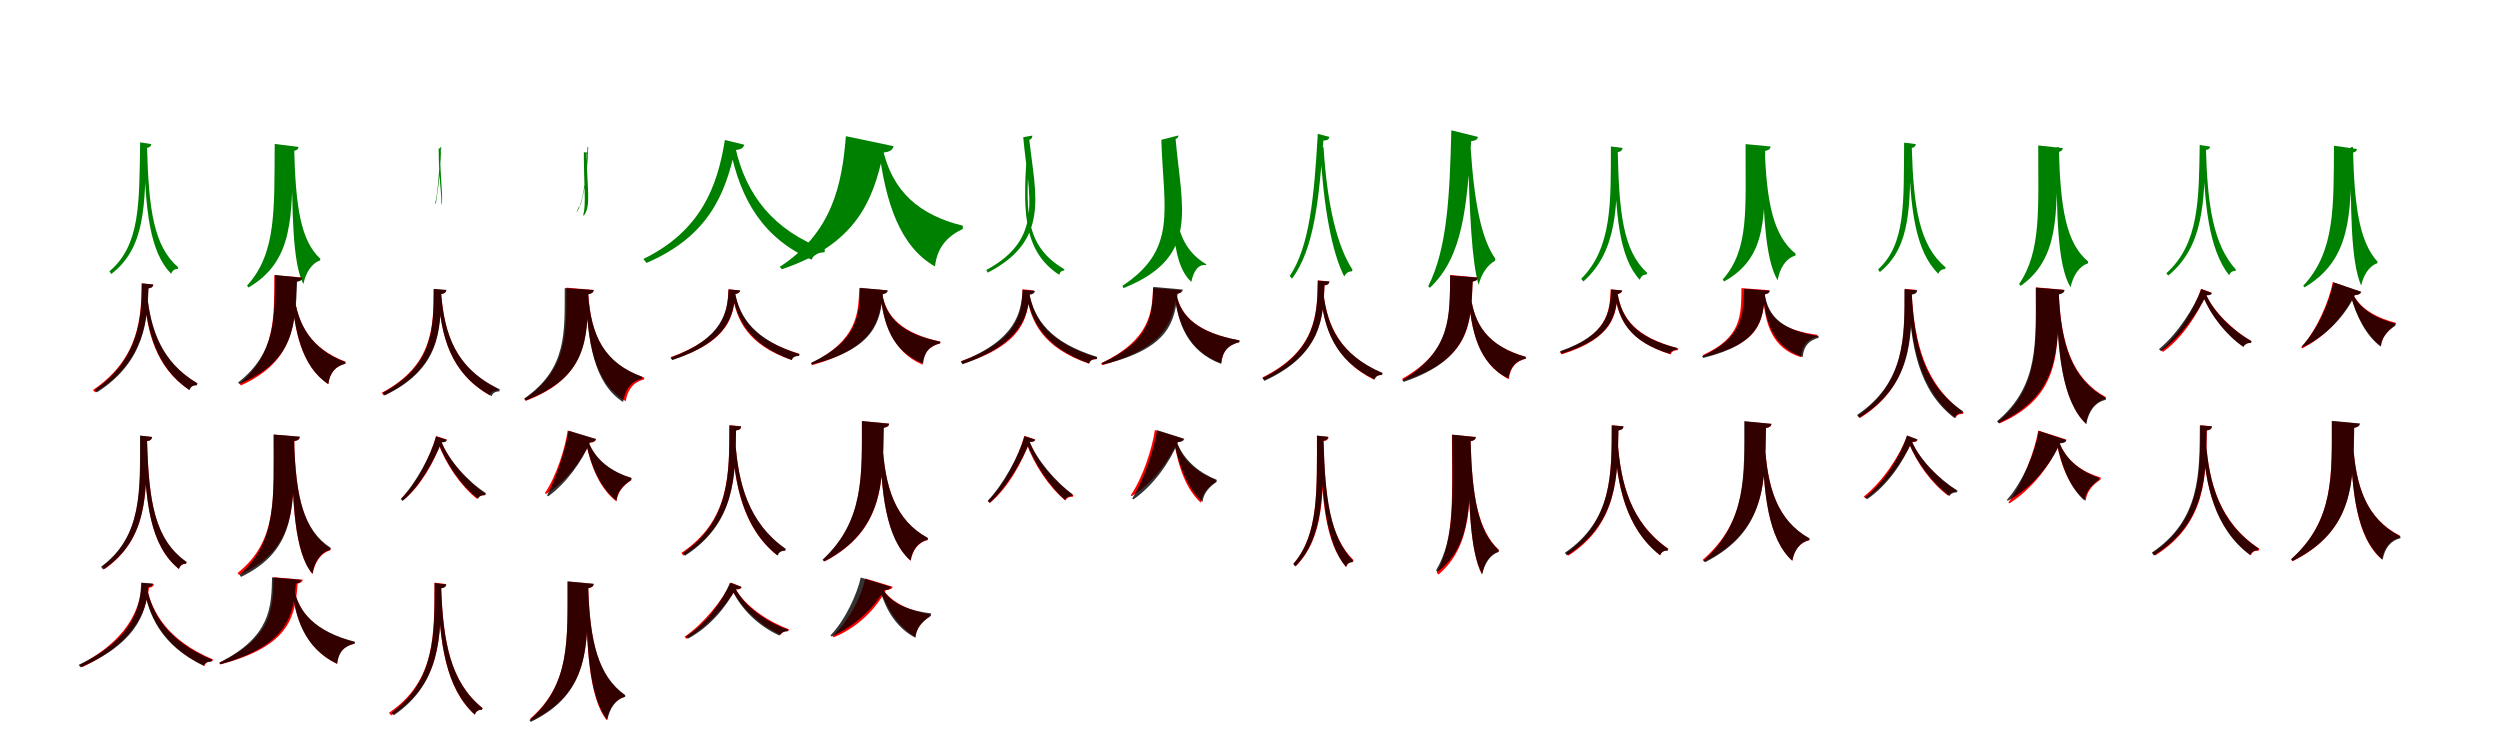 <?xml version="1.0" encoding="UTF-8"?>
<svg width="1700" height="500" xmlns="http://www.w3.org/2000/svg">
<rect width="100%" height="100%" fill="white"/>
<g fill="green" transform="translate(100 100) scale(0.1 -0.1)"><path d="M0.0 -0.0 -20.0 -3.0C-14.0 -434.0 20.0 -716.0 164.0 -862.0C173.0 -838.0 187.0 -830.0 209.0 -828.0L212.0 -818.0C46.0 -675.0 11.0 -426.0 0.0 0.0ZM-6.0 -6.0C19.0 -4.0 26.0 6.0 29.0 20.0L-47.0 32.0C-54.0 -380.0 -44.0 -666.0 -256.0 -845.0L-243.0 -863.0C-10.0 -684.0 -15.0 -396.0 -6.0 -6.0Z"/></g>
<g fill="green" transform="translate(200 100) scale(0.1 -0.1)"><path d="M0.0 0.0 -16.0 -1.0C-14.0 -447.0 -11.0 -790.0 63.0 -932.0C78.0 -856.0 119.0 -790.0 177.0 -771.0L178.0 -759.0C45.0 -637.0 10.0 -408.0 0.0 0.0ZM-7.0 -27.0C17.0 -23.0 28.0 -16.0 30.0 1.0L-132.0 21.0C-136.0 -422.0 -118.0 -720.0 -320.0 -942.0L-310.0 -955.0C1.0 -772.0 -17.0 -472.0 -7.0 -27.0Z"/></g>
<g fill="green" transform="translate(300 100) scale(0.1 -0.1)"><path d="M0.0 0.0 -5.0 1.0C-16.0 -242.0 -30.0 -350.0 -44.0 -392.0C-41.0 -386.0 -40.0 -382.0 -36.0 -381.0L-35.0 -378.0C-31.0 -334.0 -8.0 -242.0 0.0 0.0ZM-8.0 -19.0C0.0 -19.0 1.0 -16.0 2.0 -12.0L-17.0 -8.0C-17.0 -235.0 7.0 -334.0 0.0 -383.0L3.0 -389.0C14.0 -337.0 -5.0 -238.0 -8.0 -19.0Z"/></g>
<g fill="green" transform="translate(400 100) scale(0.1 -0.1)"><path d="M0.0 0.0 -5.0 1.0C-14.0 -238.0 -40.0 -392.0 -80.0 -446.0C-73.0 -425.0 -61.0 -396.0 -50.0 -391.0V-388.0C-35.0 -330.0 -7.0 -223.0 0.0 0.0ZM-11.0 -46.0C-5.0 -45.0 -2.0 -44.0 -2.0 -38.0L-30.0 -35.0C-30.0 -269.0 -13.0 -385.0 -34.0 -463.0L-30.0 -467.0C22.0 -398.0 -9.0 -281.0 -11.0 -46.0Z"/></g>
<g fill="green" transform="translate(500 100) scale(0.1 -0.1)"><path d="M0.0 0.0 -34.0 -15.0C36.0 -357.0 188.0 -620.0 519.0 -766.0C533.0 -730.0 565.0 -717.0 606.0 -716.0L610.0 -697.0C264.0 -569.0 71.0 -328.0 0.0 0.0ZM-2.0 -20.0C40.0 -18.0 55.0 -5.0 61.0 16.0L-71.0 48.0C-120.0 -264.0 -233.0 -570.0 -625.0 -761.0L-604.0 -788.0C-177.0 -605.0 -68.0 -313.0 -2.0 -20.0Z"/></g>
<g fill="green" transform="translate(600 100) scale(0.1 -0.1)"><path d="M0.0 0.0 -24.0 -11.0C22.0 -378.0 119.0 -676.0 358.0 -812.0C371.0 -690.0 436.0 -608.0 546.0 -558.0L548.0 -535.0C255.0 -463.0 65.0 -306.0 0.0 0.0ZM7.0 -37.0C52.0 -33.0 71.0 -19.0 76.0 6.0L-248.0 74.0C-274.0 -254.0 -341.0 -583.0 -697.0 -814.0L-684.0 -831.0C-184.0 -663.0 -63.0 -371.0 7.0 -37.0Z"/></g>
<g fill="green" transform="translate(700 100) scale(0.1 -0.1)"><path d="M0.0 0.0 -14.0 6.0C-43.0 -399.0 -58.0 -700.0 203.0 -869.0C210.0 -845.0 218.0 -843.0 236.0 -839.0L238.0 -831.0C-53.0 -661.0 -19.0 -405.0 0.0 0.0ZM-1.0 49.0C16.0 54.0 19.0 65.0 20.0 78.0L-42.0 67.0C-6.0 -337.0 104.0 -621.0 -293.0 -836.0L-284.0 -854.0C140.0 -637.0 42.0 -328.0 -1.0 49.0Z"/></g>
<g fill="green" transform="translate(800 100) scale(0.1 -0.1)"><path d="M0.0 0.0 -11.0 8.0C-31.0 -422.0 -49.0 -779.0 101.0 -917.0C117.0 -840.0 151.0 -794.0 202.0 -803.0V-797.0C-30.0 -657.0 -24.0 -398.0 0.0 0.0ZM-6.0 55.0C7.0 60.0 13.0 66.0 13.0 79.0L-103.0 49.0C-88.0 -430.0 9.0 -695.0 -368.0 -944.0L-360.0 -959.0C163.0 -750.0 35.0 -419.0 -6.0 55.0Z"/></g>
<g fill="green" transform="translate(900 100) scale(0.1 -0.1)"><path d="M0.0 -0.0 -23.0 -7.0C0.0 -412.0 57.0 -716.0 141.0 -881.0C152.0 -857.0 168.0 -846.0 193.0 -845.0L197.0 -834.0C93.0 -674.0 25.0 -399.0 0.0 0.0ZM-1.0 44.0C29.0 45.0 37.0 54.0 40.0 69.0L-39.0 90.0C-64.0 -341.0 -95.0 -677.0 -230.0 -877.0L-214.0 -895.0C-65.0 -694.0 -32.0 -366.0 -1.0 44.0Z"/></g>
<g fill="green" transform="translate(1000 100) scale(0.1 -0.1)"><path d="M0.0 0.0 -19.0 -5.0C-7.0 -437.0 7.0 -780.0 55.0 -938.0C70.0 -871.0 111.0 -803.0 167.0 -773.0L168.0 -759.0C78.0 -631.0 26.0 -400.0 0.0 0.0ZM4.0 40.0C34.0 44.0 47.0 51.0 50.0 69.0L-131.0 114.0C-142.0 -329.0 -158.0 -689.0 -288.0 -946.0L-277.0 -957.0C-52.0 -747.0 -26.0 -408.0 4.0 40.0Z"/></g>
<g fill="green" transform="translate(1100 100) scale(0.1 -0.1)"><path d="M0.0 -0.0 -21.0 -3.0C-18.0 -456.0 10.0 -752.0 151.0 -903.0C160.0 -876.0 174.0 -868.0 197.0 -866.0L201.0 -855.0C36.0 -706.0 9.0 -448.0 0.0 0.0ZM-1.0 -34.0C24.0 -32.0 31.0 -21.0 34.0 -6.0L-46.0 4.0C-47.0 -369.0 -35.0 -683.0 -248.0 -896.0L-233.0 -914.0C5.0 -702.0 -5.0 -384.0 -1.0 -34.0Z"/></g>
<g fill="green" transform="translate(1200 100) scale(0.1 -0.1)"><path d="M0.0 0.0H-17.0C-12.0 -415.0 0.0 -762.0 88.0 -906.0C102.0 -823.0 145.0 -756.0 209.0 -738.0L210.0 -725.0C59.0 -604.0 12.0 -377.0 0.0 0.0ZM3.0 -26.0C27.0 -22.0 38.0 -13.0 40.0 4.0L-130.0 20.0C-132.0 -422.0 -103.0 -696.0 -286.0 -901.0L-276.0 -914.0C25.0 -746.0 -2.0 -468.0 3.0 -26.0Z"/></g>
<g fill="green" transform="translate(1300 100) scale(0.1 -0.1)"><path d="M0.0 0.0 -20.0 -3.0C-13.0 -420.0 24.0 -708.0 181.0 -862.0C190.0 -838.0 205.0 -831.0 227.0 -829.0L230.0 -818.0C51.0 -668.0 12.0 -412.0 0.0 0.0ZM-8.0 -7.0C17.0 -5.0 25.0 5.0 28.0 20.0L-52.0 30.0C-56.0 -379.0 -39.0 -658.0 -229.0 -832.0L-217.0 -850.0C-2.0 -677.0 -13.0 -395.0 -8.0 -7.0Z"/></g>
<g fill="green" transform="translate(1400 100) scale(0.1 -0.1)"><path d="M0.0 0.0 -17.0 -1.0C-15.0 -454.0 -11.0 -806.0 80.0 -954.0C96.0 -876.0 138.0 -810.0 198.0 -791.0L199.0 -778.0C49.0 -653.0 10.0 -416.0 0.0 0.0ZM-10.0 -36.0C14.0 -31.0 25.0 -24.0 27.0 -7.0L-140.0 11.0C-141.0 -412.0 -117.0 -708.0 -270.0 -931.0L-259.0 -944.0C4.0 -757.0 -16.0 -459.0 -10.0 -36.0Z"/></g>
<g fill="green" transform="translate(1500 100) scale(0.1 -0.1)"><path d="M0.0 0.0 -19.0 -3.0C-13.0 -389.0 21.0 -697.0 158.0 -872.0C167.0 -849.0 181.0 -843.0 201.0 -842.0L204.0 -833.0C47.0 -660.0 10.0 -383.0 0.0 0.0ZM-3.0 -20.0C20.0 -18.0 27.0 -9.0 29.0 3.0L-42.0 14.0C-48.0 -354.0 -45.0 -657.0 -269.0 -858.0L-256.0 -874.0C-12.0 -674.0 -12.0 -368.0 -3.0 -20.0Z"/></g>
<g fill="green" transform="translate(1600 100) scale(0.1 -0.1)"><path d="M0.0 0.0 -15.0 -1.0C-16.0 -422.0 -15.0 -780.0 56.0 -942.0C71.0 -872.0 111.0 -807.0 166.0 -790.0L167.0 -779.0C41.0 -641.0 9.0 -394.0 0.0 0.0ZM-7.0 -39.0C15.0 -35.0 26.0 -29.0 27.0 -13.0L-129.0 9.0C-132.0 -400.0 -119.0 -710.0 -338.0 -943.0L-329.0 -954.0C-7.0 -763.0 -18.0 -453.0 -7.0 -39.0Z"/></g>
<g fill="red" transform="translate(100 200) scale(0.1 -0.1)"><path d="M0.0 0.0 -20.0 -4.0C-2.0 -246.0 55.0 -498.0 286.0 -650.0C294.0 -624.0 311.0 -619.0 337.0 -617.0L340.0 -606.0C91.0 -459.0 22.0 -236.0 0.0 0.0ZM8.0 38.0C32.0 41.0 40.0 52.0 41.0 65.0L-37.0 73.0C-39.0 -148.0 -48.0 -436.0 -368.0 -652.0L-353.0 -668.0C-9.0 -457.0 -1.0 -163.0 8.0 38.0Z"/></g>
<g fill="black" opacity=".8" transform="translate(100 200) scale(0.1 -0.1)"><path d="M0.0 0.0 -20.0 -5.0C1.0 -247.0 60.0 -499.0 289.0 -653.0C298.0 -627.0 314.0 -621.0 339.0 -620.0L343.0 -607.0C96.0 -461.0 25.0 -238.0 0.0 0.0ZM10.0 40.0C34.0 43.0 41.0 52.0 43.0 66.0L-35.0 73.0C-37.0 -147.0 -47.0 -435.0 -356.0 -651.0L-341.0 -668.0C-7.0 -455.0 2.0 -163.0 10.0 40.0Z"/></g>
<g fill="red" transform="translate(200 200) scale(0.1 -0.1)"><path d="M0.0 0.0 -15.0 -2.0C0.0 -235.0 46.0 -490.0 233.0 -612.0C243.0 -533.0 283.0 -488.0 350.0 -473.0L351.0 -460.0C116.0 -372.0 22.0 -208.0 0.0 0.0ZM16.0 86.0C40.0 89.0 49.0 99.0 52.0 113.0L-135.0 129.0C-136.0 -152.0 -123.0 -400.0 -371.0 -609.0L-362.0 -621.0C6.0 -455.0 7.0 -196.0 16.0 86.0Z"/></g>
<g fill="black" opacity=".8" transform="translate(200 200) scale(0.1 -0.1)"><path d="M0.0 0.0 -15.0 -1.0C1.0 -239.0 49.0 -491.0 232.0 -612.0C242.0 -535.0 281.0 -491.0 346.0 -474.0L347.0 -462.0C118.0 -374.0 24.0 -211.0 0.0 0.0ZM20.0 84.0C44.0 88.0 54.0 97.0 55.0 111.0L-130.0 130.0C-133.0 -155.0 -120.0 -397.0 -381.0 -601.0L-372.0 -611.0C8.0 -453.0 9.0 -200.0 20.0 84.0Z"/></g>
<g fill="red" transform="translate(300 200) scale(0.1 -0.1)"><path d="M0.0 0.0 -19.0 -4.0C-2.0 -285.0 62.0 -535.0 330.0 -688.0C338.0 -662.0 357.0 -657.0 383.0 -656.0L385.0 -644.0C98.0 -501.0 23.0 -275.0 0.0 0.0ZM0.0 0.0C23.0 3.0 32.0 14.0 34.0 26.0L-50.0 35.0C-53.0 -226.0 -54.0 -484.0 -404.0 -671.0L-391.0 -689.0C-11.0 -508.0 -7.0 -243.0 0.0 0.0Z"/></g>
<g fill="black" opacity=".8" transform="translate(300 200) scale(0.1 -0.1)"><path d="M0.0 0.0 -20.0 -4.0C-1.0 -286.0 62.0 -541.0 343.0 -694.0C353.0 -668.0 371.0 -663.0 396.0 -661.0L399.0 -648.0C98.0 -504.0 24.0 -277.0 0.0 0.0ZM-0.0 1.0C25.0 4.0 33.0 14.0 36.0 29.0L-51.0 35.0C-52.0 -229.0 -49.0 -484.0 -396.0 -670.0L-384.0 -689.0C-5.0 -507.0 -5.0 -245.0 -0.0 1.0Z"/></g>
<g fill="red" transform="translate(400 200) scale(0.1 -0.1)"><path d="M0.0 0.0 -15.0 -2.0C-3.0 -328.0 37.0 -600.0 255.0 -728.0C268.0 -647.0 310.0 -596.0 380.0 -580.0L381.0 -568.0C111.0 -475.0 20.0 -293.0 0.0 0.0ZM0.0 0.0C24.0 3.0 34.0 13.0 36.0 28.0L-148.0 44.0C-150.0 -263.0 -134.0 -511.0 -434.0 -713.0L-425.0 -726.0C-7.0 -566.0 -9.0 -308.0 0.0 0.0Z"/></g>
<g fill="black" opacity=".8" transform="translate(400 200) scale(0.1 -0.1)"><path d="M0.0 0.0 -16.0 -1.0C-4.0 -319.0 37.0 -606.0 237.0 -734.0C250.0 -645.0 293.0 -592.0 367.0 -575.0V-562.0C109.0 -467.0 18.0 -282.0 0.0 0.0ZM1.0 -1.0C25.0 3.0 36.0 12.0 38.0 28.0L-160.0 41.0C-161.0 -261.0 -142.0 -506.0 -435.0 -710.0L-426.0 -723.0C-3.0 -562.0 -7.0 -303.0 1.0 -1.0Z"/></g>
<g fill="red" transform="translate(500 200) scale(0.1 -0.1)"><path d="M0.0 0.0 -19.0 -5.0C9.0 -178.0 84.0 -345.0 383.0 -448.0C390.0 -424.0 409.0 -419.0 434.0 -417.0L436.0 -406.0C125.0 -313.0 32.0 -165.0 0.0 0.0ZM0.0 0.0C22.0 3.0 30.0 13.0 32.0 25.0L-47.0 33.0C-52.0 -123.0 -73.0 -298.0 -440.0 -429.0L-429.0 -446.0C-33.0 -320.0 -13.0 -141.0 0.0 0.0Z"/></g>
<g fill="black" opacity=".8" transform="translate(500 200) scale(0.1 -0.1)"><path d="M0.0 0.0 -18.0 -5.0C12.0 -170.0 90.0 -341.0 384.0 -448.0C392.0 -426.0 410.0 -422.0 434.0 -420.0L436.0 -408.0C130.0 -311.0 33.0 -159.0 0.0 0.0ZM1.0 2.0C23.0 5.0 31.0 13.0 34.0 25.0L-45.0 32.0C-53.0 -119.0 -78.0 -297.0 -439.0 -432.0L-429.0 -449.0C-39.0 -319.0 -14.0 -138.0 1.0 2.0Z"/></g>
<g fill="red" transform="translate(600 200) scale(0.1 -0.1)"><path d="M0.0 0.0 -13.0 -3.0C6.0 -191.0 66.0 -390.0 273.0 -480.0C281.0 -395.0 322.0 -352.0 394.0 -335.0L395.0 -323.0C139.0 -268.0 25.0 -156.0 0.0 0.0ZM0.0 0.0C23.0 3.0 32.0 13.0 34.0 26.0L-157.0 41.0C-163.0 -130.0 -167.0 -312.0 -486.0 -471.0L-478.0 -483.0C-48.0 -363.0 -18.0 -171.0 0.0 0.0Z"/></g>
<g fill="black" opacity=".8" transform="translate(600 200) scale(0.1 -0.1)"><path d="M0.0 0.0 -12.0 -3.0C7.0 -201.0 64.0 -388.0 277.0 -472.0C285.0 -392.0 323.0 -352.0 392.0 -335.0L393.0 -323.0C136.0 -272.0 26.0 -165.0 0.0 0.0ZM4.0 0.0C26.0 4.0 36.0 12.0 37.0 25.0L-151.0 43.0C-157.0 -139.0 -162.0 -316.0 -484.0 -467.0L-477.0 -478.0C-44.0 -367.0 -16.0 -182.0 4.0 0.0Z"/></g>
<g fill="red" transform="translate(700 200) scale(0.1 -0.1)"><path d="M0.0 0.0 -19.0 -5.0C10.0 -188.0 89.0 -364.0 405.0 -473.0C413.0 -448.0 432.0 -443.0 457.0 -442.0L459.0 -431.0C131.0 -332.0 33.0 -174.0 0.0 0.0ZM0.0 0.0C22.0 3.0 30.0 13.0 32.0 25.0L-47.0 33.0C-52.0 -132.0 -74.0 -316.0 -465.0 -456.0L-453.0 -473.0C-33.0 -340.0 -13.0 -150.0 0.0 0.0Z"/></g>
<g fill="black" opacity=".8" transform="translate(700 200) scale(0.1 -0.1)"><path d="M0.0 0.0 -19.0 -6.0C13.0 -181.0 95.0 -360.0 406.0 -471.0C414.0 -446.0 433.0 -442.0 459.0 -441.0L461.0 -427.0C137.0 -328.0 35.0 -169.0 0.0 0.0ZM3.0 -4.0C26.0 -1.0 35.0 8.0 38.0 21.0L-46.0 29.0C-55.0 -116.0 -83.0 -309.0 -467.0 -459.0L-455.0 -477.0C-41.0 -332.0 -13.0 -136.0 3.0 -4.0Z"/></g>
<g fill="red" transform="translate(800 200) scale(0.1 -0.1)"><path d="M0.0 0.0 -13.0 -3.0C9.0 -188.0 76.0 -382.0 305.0 -471.0C313.0 -386.0 354.0 -344.0 428.0 -327.0V-315.0C151.0 -263.0 28.0 -153.0 0.0 0.0ZM-1.0 0.0C22.0 3.0 32.0 13.0 33.0 26.0L-159.0 41.0C-167.0 -121.0 -174.0 -307.0 -513.0 -471.0L-505.0 -483.0C-56.0 -359.0 -22.0 -162.0 -1.0 0.0Z"/></g>
<g fill="black" opacity=".8" transform="translate(800 200) scale(0.1 -0.1)"><path d="M0.0 0.0 -13.0 -3.0C9.0 -196.0 74.0 -388.0 303.0 -474.0C312.0 -388.0 352.0 -346.0 427.0 -327.0L428.0 -314.0C151.0 -265.0 29.0 -158.0 0.0 0.0ZM8.0 4.0C32.0 7.0 41.0 17.0 43.0 31.0L-158.0 49.0C-165.0 -139.0 -169.0 -315.0 -507.0 -468.0L-500.0 -479.0C-43.0 -369.0 -13.0 -183.0 8.0 4.0Z"/></g>
<g fill="red" transform="translate(900 200) scale(0.1 -0.1)"><path d="M0.0 0.0 -20.0 -4.0C4.0 -224.0 71.0 -445.0 343.0 -582.0C351.0 -557.0 369.0 -551.0 396.0 -550.0L398.0 -538.0C110.0 -410.0 27.0 -213.0 0.0 0.0ZM7.0 60.0C30.0 63.0 38.0 73.0 40.0 86.0L-39.0 94.0C-42.0 -138.0 -50.0 -385.0 -416.0 -567.0L-402.0 -584.0C-11.0 -407.0 -2.0 -154.0 7.0 60.0Z"/></g>
<g fill="black" opacity=".8" transform="translate(900 200) scale(0.1 -0.1)"><path d="M0.0 0.0 -19.0 -4.0C3.0 -227.0 69.0 -447.0 348.0 -580.0C357.0 -556.0 374.0 -550.0 399.0 -548.0L402.0 -536.0C106.0 -411.0 27.0 -217.0 0.0 0.0ZM6.0 59.0C31.0 62.0 38.0 71.0 40.0 86.0L-39.0 91.0C-42.0 -139.0 -48.0 -388.0 -415.0 -571.0L-402.0 -590.0C-9.0 -409.0 -2.0 -155.0 6.0 59.0Z"/></g>
<g fill="red" transform="translate(1000 200) scale(0.1 -0.1)"><path d="M0.0 0.0 -14.0 -2.0C2.0 -246.0 51.0 -473.0 260.0 -578.0C270.0 -498.0 309.0 -455.0 377.0 -439.0L378.0 -427.0C121.0 -355.0 22.0 -212.0 0.0 0.0ZM14.0 86.0C38.0 89.0 47.0 99.0 50.0 113.0L-139.0 130.0C-142.0 -157.0 -128.0 -387.0 -466.0 -576.0L-458.0 -589.0C1.0 -443.0 3.0 -202.0 14.0 86.0Z"/></g>
<g fill="black" opacity=".8" transform="translate(1000 200) scale(0.1 -0.1)"><path d="M0.0 0.0 -14.0 -1.0C2.0 -243.0 52.0 -472.0 257.0 -574.0C268.0 -495.0 306.0 -454.0 373.0 -439.0V-427.0C119.0 -353.0 22.0 -209.0 0.0 0.0ZM14.0 85.0C38.0 89.0 47.0 98.0 49.0 112.0L-139.0 127.0C-142.0 -150.0 -131.0 -383.0 -463.0 -585.0L-455.0 -597.0C2.0 -442.0 2.0 -190.0 14.0 85.0Z"/></g>
<g fill="red" transform="translate(1100 200) scale(0.1 -0.1)"><path d="M0.0 0.0 -19.0 -5.0C7.0 -172.0 76.0 -321.0 361.0 -410.0C368.0 -387.0 386.0 -383.0 410.0 -381.0L412.0 -369.0C115.0 -291.0 29.0 -159.0 0.0 0.0ZM0.0 0.0C20.0 3.0 29.0 13.0 31.0 25.0L-48.0 32.0C-53.0 -122.0 -68.0 -278.0 -393.0 -393.0L-381.0 -410.0C-27.0 -299.0 -11.0 -139.0 0.0 0.0Z"/></g>
<g fill="black" opacity=".8" transform="translate(1100 200) scale(0.1 -0.1)"><path d="M0.0 0.0 -17.0 -5.0C10.0 -179.0 80.0 -322.0 355.0 -406.0C362.0 -385.0 379.0 -380.0 401.0 -378.0L403.0 -366.0C116.0 -293.0 30.0 -168.0 0.0 0.0ZM-1.0 2.0C20.0 5.0 28.0 13.0 30.0 25.0L-44.0 32.0C-51.0 -124.0 -69.0 -276.0 -391.0 -388.0L-382.0 -405.0C-32.0 -297.0 -13.0 -142.0 -1.0 2.0Z"/></g>
<g fill="red" transform="translate(1200 200) scale(0.1 -0.1)"><path d="M0.0 0.0 -13.0 -3.0C3.0 -206.0 50.0 -368.0 247.0 -429.0C253.0 -346.0 291.0 -306.0 360.0 -289.0V-277.0C116.0 -245.0 20.0 -162.0 0.0 0.0ZM0.0 0.0C22.0 3.0 32.0 12.0 34.0 26.0L-158.0 41.0C-161.0 -146.0 -155.0 -294.0 -422.0 -415.0L-415.0 -427.0C-30.0 -337.0 -12.0 -186.0 0.0 0.0Z"/></g>
<g fill="black" opacity=".8" transform="translate(1200 200) scale(0.1 -0.1)"><path d="M0.0 0.0 -12.0 -2.0C7.0 -196.0 60.0 -361.0 258.0 -428.0C266.0 -351.0 302.0 -314.0 367.0 -297.0V-286.0C126.0 -247.0 23.0 -157.0 0.0 0.0ZM3.0 -1.0C24.0 2.0 33.0 10.0 34.0 23.0L-140.0 36.0C-146.0 -143.0 -146.0 -293.0 -426.0 -423.0L-418.0 -434.0C-33.0 -339.0 -13.0 -179.0 3.0 -1.0Z"/></g>
<g fill="red" transform="translate(1300 200) scale(0.1 -0.1)"><path d="M0.0 0.0 -21.0 -3.0C-7.0 -332.0 51.0 -648.0 298.0 -843.0C307.0 -818.0 325.0 -815.0 349.0 -814.0L352.0 -803.0C85.0 -612.0 19.0 -325.0 0.0 0.0ZM0.0 0.0C25.0 3.0 33.0 14.0 34.0 28.0L-47.0 36.0C-48.0 -287.0 -41.0 -601.0 -366.0 -825.0L-351.0 -842.0C-2.0 -623.0 -6.0 -302.0 0.0 0.0Z"/></g>
<g fill="black" opacity=".8" transform="translate(1300 200) scale(0.1 -0.1)"><path d="M0.0 0.0 -22.0 -3.0C-8.0 -347.0 45.0 -658.0 291.0 -843.0C301.0 -815.0 319.0 -810.0 344.0 -809.0L348.0 -797.0C80.0 -617.0 18.0 -339.0 0.0 0.0ZM1.0 -3.0C27.0 0.0 35.0 11.0 37.0 26.0L-50.0 33.0C-49.0 -288.0 -42.0 -599.0 -372.0 -822.0L-358.0 -841.0C3.0 -621.0 -2.0 -303.0 1.0 -3.0Z"/></g>
<g fill="red" transform="translate(1400 200) scale(0.1 -0.1)"><path d="M0.0 0.0 -15.0 -1.0C-8.0 -367.0 17.0 -719.0 184.0 -881.0C199.0 -794.0 246.0 -729.0 318.0 -712.0L319.0 -700.0C90.0 -574.0 16.0 -339.0 0.0 0.0ZM0.0 0.0C24.0 4.0 35.0 13.0 37.0 29.0L-155.0 46.0C-155.0 -345.0 -130.0 -634.0 -413.0 -867.0L-404.0 -880.0C12.0 -696.0 -6.0 -396.0 0.0 0.0Z"/></g>
<g fill="black" opacity=".8" transform="translate(1400 200) scale(0.1 -0.1)"><path d="M0.0 0.0 -17.0 -1.0C-10.0 -379.0 18.0 -726.0 187.0 -884.0C202.0 -796.0 247.0 -735.0 319.0 -719.0L320.0 -706.0C89.0 -579.0 15.0 -346.0 0.0 0.0ZM1.0 -2.0C26.0 3.0 37.0 12.0 39.0 28.0L-157.0 44.0C-157.0 -328.0 -133.0 -624.0 -420.0 -864.0L-410.0 -877.0C8.0 -684.0 -5.0 -375.0 1.0 -2.0Z"/></g>
<g fill="red" transform="translate(1500 200) scale(0.1 -0.1)"><path d="M0.0 0.0 -20.0 -13.0C34.0 -144.0 140.0 -278.0 256.0 -358.0C264.0 -339.0 284.0 -330.0 307.0 -331.0L310.0 -320.0C192.0 -252.0 53.0 -123.0 0.0 0.0ZM1.0 -7.0C26.0 -7.0 35.0 -1.0 39.0 10.0L-33.0 36.0C-77.0 -100.0 -185.0 -278.0 -305.0 -381.0L-291.0 -393.0C-158.0 -297.0 -57.0 -135.0 1.0 -7.0Z"/></g>
<g fill="black" opacity=".8" transform="translate(1500 200) scale(0.1 -0.1)"><path d="M0.0 0.0 -20.0 -13.0C37.0 -153.0 144.0 -284.0 255.0 -359.0C264.0 -341.0 283.0 -331.0 306.0 -332.0L310.0 -320.0C195.0 -257.0 55.0 -131.0 0.0 0.0ZM3.0 -8.0C29.0 -9.0 38.0 -4.0 41.0 7.0L-31.0 34.0C-78.0 -92.0 -194.0 -271.0 -319.0 -374.0L-305.0 -388.0C-168.0 -289.0 -59.0 -130.0 3.0 -8.0Z"/></g>
<g fill="red" transform="translate(1600 200) scale(0.1 -0.1)"><path d="M0.0 0.0 -14.0 -11.0C24.0 -148.0 91.0 -279.0 191.0 -354.0C196.0 -296.0 232.0 -249.0 290.0 -210.0L292.0 -195.0C183.0 -168.0 54.0 -110.0 0.0 0.0ZM7.0 -8.0C36.0 -7.0 48.0 2.0 52.0 16.0L-137.0 82.0C-161.0 -45.0 -243.0 -241.0 -352.0 -362.0L-345.0 -369.0C-181.0 -286.0 -57.0 -140.0 7.0 -8.0Z"/></g>
<g fill="black" opacity=".8" transform="translate(1600 200) scale(0.1 -0.1)"><path d="M0.0 0.0 -15.0 -10.0C23.0 -154.0 92.0 -284.0 189.0 -357.0C194.0 -300.0 229.0 -254.0 287.0 -215.0L288.0 -200.0C181.0 -173.0 54.0 -116.0 0.0 0.0ZM14.0 -6.0C42.0 -5.0 54.0 3.0 57.0 16.0L-133.0 80.0C-157.0 -46.0 -236.0 -238.0 -348.0 -355.0L-341.0 -360.0C-173.0 -282.0 -50.0 -139.0 14.0 -6.0Z"/></g>
<g fill="red" transform="translate(100 300) scale(0.1 -0.1)"><path d="M0.0 0.0 -21.0 -3.0C-14.0 -428.0 25.0 -714.0 216.0 -869.0C225.0 -842.0 240.0 -835.0 265.0 -833.0L268.0 -823.0C54.0 -673.0 12.0 -419.0 0.0 0.0ZM0.0 0.0C25.0 3.0 33.0 14.0 34.0 28.0L-45.0 37.0C-46.0 -336.0 -33.0 -644.0 -303.0 -851.0L-289.0 -870.0C6.0 -663.0 -4.0 -351.0 0.0 0.0Z"/></g>
<g fill="black" opacity=".8" transform="translate(100 300) scale(0.1 -0.1)"><path d="M0.0 0.0 -21.0 -3.0C-15.0 -418.0 22.0 -711.0 217.0 -869.0C227.0 -842.0 242.0 -834.0 266.0 -832.0L269.0 -821.0C51.0 -668.0 12.0 -411.0 0.0 0.0ZM-2.0 1.0C24.0 3.0 31.0 14.0 34.0 29.0L-48.0 38.0C-48.0 -343.0 -32.0 -647.0 -313.0 -854.0L-299.0 -873.0C8.0 -668.0 -5.0 -357.0 -2.0 1.0Z"/></g>
<g fill="red" transform="translate(200 300) scale(0.1 -0.1)"><path d="M0.0 0.0 -16.0 -1.0C-13.0 -426.0 3.0 -759.0 126.0 -903.0C140.0 -822.0 183.0 -759.0 247.0 -742.0L248.0 -730.0C63.0 -610.0 12.0 -387.0 0.0 0.0ZM2.0 0.0C26.0 4.0 37.0 13.0 39.0 29.0L-139.0 45.0C-139.0 -388.0 -110.0 -676.0 -384.0 -896.0L-375.0 -910.0C22.0 -732.0 -3.0 -436.0 2.0 0.0Z"/></g>
<g fill="black" opacity=".8" transform="translate(200 300) scale(0.1 -0.1)"><path d="M0.0 0.0H-16.0C-12.0 -416.0 3.0 -759.0 124.0 -902.0C138.0 -817.0 182.0 -754.0 247.0 -738.0L248.0 -725.0C63.0 -605.0 11.0 -377.0 0.0 0.0ZM0.0 1.0C25.0 5.0 36.0 13.0 38.0 31.0L-139.0 45.0C-141.0 -390.0 -113.0 -681.0 -371.0 -909.0L-361.0 -923.0C23.0 -738.0 -4.0 -435.0 0.0 1.0Z"/></g>
<g fill="red" transform="translate(300 300) scale(0.1 -0.1)"><path d="M0.0 0.0 -21.0 -12.0C31.0 -154.0 131.0 -303.0 245.0 -394.0C252.0 -375.0 272.0 -367.0 296.0 -368.0L299.0 -358.0C182.0 -278.0 50.0 -133.0 0.0 0.0ZM1.0 -7.0C26.0 -6.0 35.0 0.0 38.0 11.0L-35.0 35.0C-71.0 -103.0 -164.0 -284.0 -271.0 -389.0L-257.0 -401.0C-135.0 -302.0 -48.0 -137.0 1.0 -7.0Z"/></g>
<g fill="black" opacity=".8" transform="translate(300 300) scale(0.1 -0.1)"><path d="M0.0 0.0 -19.0 -12.0C33.0 -150.0 133.0 -300.0 251.0 -391.0C260.0 -373.0 278.0 -365.0 301.0 -366.0L304.0 -353.0C181.0 -274.0 50.0 -130.0 0.0 0.0ZM2.0 -8.0C27.0 -8.0 36.0 -3.0 39.0 9.0L-34.0 32.0C-73.0 -100.0 -170.0 -284.0 -275.0 -394.0L-263.0 -407.0C-141.0 -302.0 -50.0 -134.0 2.0 -8.0Z"/></g>
<g fill="red" transform="translate(400 300) scale(0.1 -0.1)"><path d="M0.0 0.0 -15.0 -10.0C19.0 -181.0 84.0 -326.0 192.0 -410.0C198.0 -351.0 234.0 -303.0 293.0 -265.0L295.0 -250.0C174.0 -216.0 51.0 -144.0 0.0 0.0ZM10.0 -11.0C38.0 -9.0 49.0 0.0 52.0 13.0L-140.0 72.0C-156.0 -44.0 -216.0 -238.0 -295.0 -353.0L-287.0 -359.0C-153.0 -275.0 -43.0 -133.0 10.0 -11.0Z"/></g>
<g fill="black" opacity=".8" transform="translate(400 300) scale(0.1 -0.1)"><path d="M0.0 0.0 -15.0 -9.0C18.0 -168.0 82.0 -319.0 192.0 -404.0C198.0 -346.0 233.0 -301.0 291.0 -265.0L292.0 -250.0C170.0 -211.0 49.0 -134.0 0.0 0.0ZM11.0 -8.0C39.0 -6.0 50.0 2.0 53.0 15.0L-134.0 71.0C-152.0 -52.0 -216.0 -245.0 -280.0 -369.0L-272.0 -375.0C-148.0 -285.0 -42.0 -136.0 11.0 -8.0Z"/></g>
<g fill="red" transform="translate(500 300) scale(0.1 -0.1)"><path d="M0.0 0.0 -21.0 -3.0C-5.0 -292.0 51.0 -591.0 285.0 -776.0C295.0 -750.0 312.0 -744.0 337.0 -743.0L340.0 -732.0C86.0 -553.0 20.0 -284.0 0.0 0.0ZM5.0 73.0C30.0 76.0 38.0 87.0 39.0 101.0L-40.0 109.0C-41.0 -221.0 -34.0 -537.0 -367.0 -760.0L-353.0 -778.0C4.0 -558.0 -1.0 -234.0 5.0 73.0Z"/></g>
<g fill="black" opacity=".8" transform="translate(500 300) scale(0.1 -0.1)"><path d="M0.0 0.0 -21.0 -4.0C-4.0 -290.0 52.0 -591.0 288.0 -778.0C298.0 -752.0 315.0 -746.0 340.0 -745.0L344.0 -733.0C86.0 -553.0 20.0 -283.0 0.0 0.0ZM5.0 73.0C31.0 76.0 39.0 86.0 40.0 101.0L-40.0 107.0C-41.0 -219.0 -33.0 -537.0 -355.0 -760.0L-342.0 -779.0C4.0 -556.0 0.0 -233.0 5.0 73.0Z"/></g>
<g fill="red" transform="translate(600 300) scale(0.1 -0.1)"><path d="M0.0 0.0 -16.0 -2.0C-8.0 -344.0 22.0 -661.0 193.0 -813.0C206.0 -737.0 246.0 -687.0 309.0 -672.0L310.0 -660.0C87.0 -538.0 16.0 -317.0 0.0 0.0ZM9.0 91.0C34.0 95.0 44.0 104.0 46.0 119.0L-139.0 136.0C-139.0 -224.0 -120.0 -540.0 -402.0 -805.0L-392.0 -818.0C14.0 -604.0 3.0 -271.0 9.0 91.0Z"/></g>
<g fill="black" opacity=".8" transform="translate(600 300) scale(0.1 -0.1)"><path d="M0.0 0.0 -16.0 -1.0C-8.0 -343.0 21.0 -661.0 191.0 -812.0C205.0 -736.0 245.0 -685.0 308.0 -670.0L309.0 -658.0C87.0 -536.0 16.0 -315.0 0.0 0.0ZM9.0 91.0C34.0 96.0 44.0 103.0 46.0 119.0L-139.0 137.0C-140.0 -226.0 -121.0 -542.0 -407.0 -806.0L-397.0 -818.0C14.0 -606.0 2.0 -273.0 9.0 91.0Z"/></g>
<g fill="red" transform="translate(700 300) scale(0.1 -0.1)"><path d="M0.0 0.0 -21.0 -12.0C31.0 -157.0 131.0 -310.0 245.0 -404.0C253.0 -385.0 273.0 -376.0 296.0 -378.0L299.0 -367.0C181.0 -286.0 49.0 -136.0 0.0 0.0ZM1.0 -6.0C26.0 -5.0 35.0 1.0 38.0 12.0L-35.0 36.0C-73.0 -106.0 -171.0 -297.0 -282.0 -407.0L-267.0 -419.0C-142.0 -313.0 -50.0 -141.0 1.0 -6.0Z"/></g>
<g fill="black" opacity=".8" transform="translate(700 300) scale(0.1 -0.1)"><path d="M0.0 0.0 -19.0 -12.0C34.0 -149.0 134.0 -304.0 241.0 -399.0C250.0 -382.0 268.0 -373.0 290.0 -374.0L294.0 -362.0C182.0 -279.0 50.0 -129.0 0.0 0.0ZM2.0 -5.0C28.0 -6.0 37.0 -1.0 40.0 10.0L-32.0 34.0C-73.0 -102.0 -176.0 -292.0 -284.0 -406.0L-271.0 -419.0C-149.0 -310.0 -52.0 -136.0 2.0 -5.0Z"/></g>
<g fill="red" transform="translate(800 300) scale(0.1 -0.1)"><path d="M0.0 0.0 -15.0 -10.0C13.0 -180.0 68.0 -330.0 166.0 -419.0C172.0 -361.0 208.0 -315.0 266.0 -278.0L267.0 -263.0C156.0 -222.0 44.0 -144.0 0.0 0.0ZM3.0 -7.0C31.0 -5.0 42.0 4.0 46.0 17.0L-147.0 76.0C-164.0 -45.0 -228.0 -247.0 -311.0 -368.0L-304.0 -374.0C-164.0 -285.0 -51.0 -136.0 3.0 -7.0Z"/></g>
<g fill="black" opacity=".8" transform="translate(800 300) scale(0.1 -0.1)"><path d="M0.0 0.0 -15.0 -10.0C18.0 -171.0 79.0 -326.0 177.0 -414.0C183.0 -359.0 217.0 -314.0 273.0 -277.0L274.0 -263.0C167.0 -220.0 50.0 -138.0 0.0 0.0ZM11.0 -6.0C39.0 -4.0 50.0 3.0 53.0 16.0L-132.0 75.0C-151.0 -54.0 -220.0 -259.0 -301.0 -390.0L-293.0 -396.0C-156.0 -301.0 -45.0 -142.0 11.0 -6.0Z"/></g>
<g fill="red" transform="translate(900 300) scale(0.1 -0.1)"><path d="M0.0 0.0 -20.0 -3.0C-15.0 -395.0 13.0 -694.0 154.0 -856.0C163.0 -829.0 178.0 -822.0 201.0 -820.0L204.0 -809.0C41.0 -649.0 10.0 -387.0 0.0 0.0ZM0.0 0.0C24.0 3.0 32.0 14.0 35.0 28.0L-45.0 37.0C-45.0 -334.0 -32.0 -633.0 -204.0 -833.0L-189.0 -851.0C8.0 -651.0 -3.0 -347.0 0.0 0.0Z"/></g>
<g fill="black" opacity=".8" transform="translate(900 300) scale(0.1 -0.1)"><path d="M0.0 0.0 -19.0 -3.0C-13.0 -394.0 19.0 -691.0 152.0 -855.0C161.0 -831.0 175.0 -824.0 197.0 -823.0L200.0 -812.0C45.0 -651.0 11.0 -387.0 0.0 0.0ZM-2.0 4.0C22.0 6.0 29.0 15.0 31.0 30.0L-44.0 38.0C-46.0 -336.0 -31.0 -637.0 -206.0 -835.0L-193.0 -852.0C5.0 -654.0 -6.0 -350.0 -2.0 4.0Z"/></g>
<g fill="red" transform="translate(1000 300) scale(0.1 -0.1)"><path d="M0.0 0.0 -17.0 -1.0C-14.0 -398.0 -4.0 -753.0 77.0 -907.0C91.0 -829.0 131.0 -767.0 191.0 -751.0L192.0 -739.0C50.0 -607.0 9.0 -368.0 0.0 0.0ZM0.0 0.0C24.0 4.0 34.0 13.0 37.0 29.0L-127.0 43.0C-127.0 -360.0 -105.0 -661.0 -230.0 -894.0L-218.0 -907.0C17.0 -706.0 -3.0 -401.0 0.0 0.0Z"/></g>
<g fill="black" opacity=".8" transform="translate(1000 300) scale(0.1 -0.1)"><path d="M0.0 0.0 -17.0 -1.0C-14.0 -410.0 -7.0 -753.0 80.0 -904.0C94.0 -832.0 134.0 -771.0 190.0 -754.0L191.0 -741.0C50.0 -614.0 11.0 -379.0 0.0 0.0ZM-1.0 -1.0C22.0 4.0 33.0 11.0 34.0 27.0L-125.0 45.0C-125.0 -361.0 -100.0 -654.0 -235.0 -878.0L-225.0 -889.0C17.0 -703.0 -5.0 -407.0 -1.0 -1.0Z"/></g>
<g fill="red" transform="translate(1100 300) scale(0.1 -0.1)"><path d="M0.0 0.0 -21.0 -3.0C-5.0 -292.0 52.0 -591.0 290.0 -776.0C299.0 -750.0 316.0 -744.0 342.0 -743.0L345.0 -732.0C87.0 -553.0 20.0 -284.0 0.0 0.0ZM5.0 73.0C30.0 76.0 38.0 87.0 39.0 101.0L-40.0 109.0C-41.0 -220.0 -34.0 -537.0 -349.0 -760.0L-334.0 -778.0C4.0 -558.0 -1.0 -234.0 5.0 73.0Z"/></g>
<g fill="black" opacity=".8" transform="translate(1100 300) scale(0.1 -0.1)"><path d="M0.0 0.0 -20.0 -3.0C-4.0 -289.0 51.0 -589.0 288.0 -776.0C298.0 -751.0 314.0 -745.0 339.0 -743.0L343.0 -732.0C85.0 -552.0 20.0 -282.0 0.0 0.0ZM5.0 73.0C31.0 77.0 38.0 86.0 40.0 101.0L-40.0 107.0C-41.0 -221.0 -33.0 -536.0 -359.0 -759.0L-345.0 -777.0C4.0 -556.0 -0.0 -234.0 5.0 73.0Z"/></g>
<g fill="red" transform="translate(1200 300) scale(0.1 -0.1)"><path d="M0.0 0.0 -16.0 -2.0C-8.0 -344.0 21.0 -661.0 188.0 -813.0C201.0 -738.0 241.0 -688.0 302.0 -674.0L304.0 -663.0C85.0 -539.0 16.0 -317.0 0.0 0.0ZM9.0 89.0C34.0 93.0 44.0 102.0 46.0 117.0L-135.0 134.0C-136.0 -227.0 -117.0 -544.0 -422.0 -807.0L-412.0 -820.0C13.0 -607.0 2.0 -273.0 9.0 89.0Z"/></g>
<g fill="black" opacity=".8" transform="translate(1200 300) scale(0.1 -0.1)"><path d="M0.0 0.0 -16.0 -1.0C-9.0 -344.0 20.0 -662.0 187.0 -813.0C202.0 -738.0 241.0 -687.0 304.0 -672.0L305.0 -661.0C85.0 -538.0 15.0 -317.0 0.0 0.0ZM8.0 90.0C33.0 95.0 44.0 102.0 45.0 118.0L-139.0 136.0C-139.0 -228.0 -121.0 -546.0 -414.0 -811.0L-405.0 -823.0C14.0 -610.0 1.0 -275.0 8.0 90.0Z"/></g>
<g fill="red" transform="translate(1300 300) scale(0.1 -0.1)"><path d="M0.0 0.0 -20.0 -12.0C33.0 -147.0 135.0 -288.0 248.0 -371.0C256.0 -353.0 276.0 -344.0 300.0 -345.0L302.0 -334.0C186.0 -261.0 51.0 -126.0 0.0 0.0ZM1.0 -7.0C26.0 -7.0 36.0 -1.0 39.0 9.0L-32.0 37.0C-81.0 -99.0 -199.0 -276.0 -327.0 -377.0L-313.0 -390.0C-172.0 -296.0 -62.0 -135.0 1.0 -7.0Z"/></g>
<g fill="black" opacity=".8" transform="translate(1300 300) scale(0.1 -0.1)"><path d="M0.0 0.0 -20.0 -12.0C37.0 -149.0 143.0 -289.0 257.0 -373.0C266.0 -356.0 285.0 -347.0 308.0 -348.0L311.0 -336.0C194.0 -265.0 54.0 -129.0 0.0 0.0ZM0.0 -3.0C27.0 -4.0 36.0 1.0 39.0 12.0L-32.0 39.0C-80.0 -108.0 -192.0 -284.0 -317.0 -382.0L-304.0 -395.0C-167.0 -302.0 -60.0 -145.0 0.0 -3.0Z"/></g>
<g fill="red" transform="translate(1400 300) scale(0.1 -0.1)"><path d="M0.0 0.0 -15.0 -10.0C17.0 -178.0 79.0 -322.0 183.0 -405.0C189.0 -347.0 225.0 -299.0 284.0 -261.0L285.0 -247.0C168.0 -212.0 49.0 -141.0 0.0 0.0ZM7.0 -13.0C35.0 -11.0 47.0 -3.0 51.0 11.0L-140.0 72.0C-163.0 -63.0 -243.0 -284.0 -343.0 -417.0L-336.0 -423.0C-178.0 -323.0 -55.0 -157.0 7.0 -13.0Z"/></g>
<g fill="black" opacity=".8" transform="translate(1400 300) scale(0.1 -0.1)"><path d="M0.0 0.0 -14.0 -10.0C20.0 -179.0 82.0 -323.0 175.0 -404.0C181.0 -349.0 216.0 -302.0 272.0 -264.0L273.0 -250.0C170.0 -213.0 51.0 -142.0 0.0 0.0ZM8.0 -15.0C36.0 -13.0 48.0 -7.0 51.0 7.0L-136.0 70.0C-158.0 -61.0 -238.0 -270.0 -354.0 -400.0L-347.0 -405.0C-177.0 -314.0 -55.0 -154.0 8.0 -15.0Z"/></g>
<g fill="red" transform="translate(1500 300) scale(0.1 -0.1)"><path d="M0.0 0.0 -21.0 -4.0C-4.0 -293.0 56.0 -590.0 306.0 -776.0C316.0 -750.0 334.0 -744.0 360.0 -744.0L364.0 -732.0C93.0 -553.0 21.0 -284.0 0.0 0.0ZM7.0 73.0C32.0 76.0 40.0 87.0 41.0 101.0L-38.0 109.0C-39.0 -221.0 -32.0 -537.0 -361.0 -760.0L-346.0 -778.0C6.0 -558.0 1.0 -234.0 7.0 73.0Z"/></g>
<g fill="black" opacity=".8" transform="translate(1500 300) scale(0.1 -0.1)"><path d="M0.0 0.0 -21.0 -4.0C-3.0 -294.0 55.0 -592.0 301.0 -775.0C311.0 -749.0 328.0 -743.0 354.0 -741.0L358.0 -729.0C90.0 -553.0 22.0 -286.0 0.0 0.0ZM5.0 73.0C32.0 76.0 39.0 86.0 41.0 101.0L-41.0 107.0C-43.0 -219.0 -36.0 -535.0 -368.0 -758.0L-354.0 -777.0C3.0 -555.0 -0.0 -234.0 5.0 73.0Z"/></g>
<g fill="red" transform="translate(1600 300) scale(0.1 -0.1)"><path d="M0.0 0.0 -16.0 -2.0C-7.0 -340.0 23.0 -656.0 197.0 -804.0C211.0 -725.0 253.0 -670.0 319.0 -655.0L320.0 -643.0C92.0 -527.0 17.0 -311.0 0.0 0.0ZM7.0 91.0C32.0 95.0 42.0 104.0 44.0 119.0L-144.0 136.0C-144.0 -224.0 -125.0 -540.0 -421.0 -804.0L-411.0 -817.0C11.0 -605.0 0.0 -272.0 7.0 91.0Z"/></g>
<g fill="black" opacity=".8" transform="translate(1600 300) scale(0.1 -0.1)"><path d="M0.0 0.0 -17.0 -1.0C-7.0 -342.0 25.0 -658.0 202.0 -806.0C216.0 -727.0 257.0 -676.0 323.0 -660.0V-648.0C93.0 -529.0 17.0 -313.0 0.0 0.0ZM9.0 91.0C35.0 96.0 46.0 104.0 48.0 120.0L-143.0 138.0C-144.0 -226.0 -125.0 -540.0 -420.0 -802.0L-410.0 -814.0C13.0 -604.0 2.0 -273.0 9.0 91.0Z"/></g>
<g fill="red" transform="translate(100 400) scale(0.1 -0.1)"><path d="M0.0 0.0 -19.0 -5.0C12.0 -172.0 94.0 -386.0 391.0 -528.0C399.0 -501.0 419.0 -497.0 445.0 -496.0L448.0 -484.0C137.0 -353.0 34.0 -161.0 0.0 0.0ZM14.0 3.0C36.0 6.0 45.0 16.0 47.0 28.0L-35.0 36.0C-43.0 -83.0 -81.0 -323.0 -456.0 -520.0L-442.0 -537.0C-36.0 -347.0 -3.0 -100.0 14.0 3.0Z"/></g>
<g fill="black" opacity=".8" transform="translate(100 400) scale(0.1 -0.1)"><path d="M0.0 0.0 -19.0 -5.0C9.0 -168.0 86.0 -385.0 386.0 -528.0C395.0 -503.0 414.0 -500.0 438.0 -499.0L441.0 -486.0C127.0 -353.0 31.0 -158.0 0.0 0.0ZM7.0 8.0C30.0 11.0 38.0 19.0 40.0 32.0L-40.0 38.0C-45.0 -100.0 -69.0 -334.0 -465.0 -521.0L-453.0 -538.0C-27.0 -356.0 -4.0 -117.0 7.0 8.0Z"/></g>
<g fill="red" transform="translate(200 400) scale(0.1 -0.1)"><path d="M0.0 0.0 -14.0 -3.0C7.0 -193.0 71.0 -408.0 291.0 -514.0C300.0 -434.0 339.0 -393.0 409.0 -378.0L410.0 -366.0C143.0 -296.0 27.0 -163.0 0.0 0.0ZM24.0 32.0C47.0 35.0 57.0 45.0 59.0 58.0L-139.0 75.0C-144.0 -136.0 -143.0 -335.0 -509.0 -506.0L-502.0 -518.0C-15.0 -391.0 7.0 -180.0 24.0 32.0Z"/></g>
<g fill="black" opacity=".8" transform="translate(200 400) scale(0.1 -0.1)"><path d="M0.0 0.0 -13.0 -2.0C5.0 -189.0 66.0 -407.0 293.0 -514.0C302.0 -433.0 342.0 -392.0 413.0 -376.0L414.0 -364.0C141.0 -294.0 26.0 -160.0 0.0 0.0ZM12.0 31.0C35.0 34.0 45.0 43.0 46.0 57.0L-150.0 74.0C-155.0 -123.0 -154.0 -327.0 -508.0 -506.0L-501.0 -517.0C-27.0 -385.0 -5.0 -168.0 12.0 31.0Z"/></g>
<g fill="red" transform="translate(300 400) scale(0.1 -0.1)"><path d="M0.0 0.0 -21.0 -3.0C-12.0 -370.0 31.0 -681.0 228.0 -860.0C237.0 -833.0 254.0 -827.0 278.0 -825.0L281.0 -815.0C62.0 -639.0 13.0 -362.0 0.0 0.0ZM0.0 0.0C24.0 3.0 32.0 14.0 34.0 28.0L-46.0 38.0C-47.0 -317.0 -36.0 -630.0 -355.0 -847.0L-340.0 -865.0C3.0 -651.0 -5.0 -332.0 0.0 0.0Z"/></g>
<g fill="black" opacity=".8" transform="translate(300 400) scale(0.1 -0.1)"><path d="M0.0 0.0 -20.0 -3.0C-12.0 -369.0 31.0 -679.0 229.0 -859.0C239.0 -833.0 254.0 -827.0 278.0 -826.0L281.0 -815.0C61.0 -639.0 14.0 -362.0 0.0 0.0ZM1.0 -0.0C26.0 3.0 33.0 13.0 35.0 26.0L-44.0 35.0C-45.0 -309.0 -38.0 -625.0 -337.0 -846.0L-322.0 -864.0C0.0 -644.0 -4.0 -322.0 1.0 -0.0Z"/></g>
<g fill="red" transform="translate(400 400) scale(0.1 -0.1)"><path d="M0.0 0.0 -16.0 -1.0C-12.0 -396.0 4.0 -744.0 126.0 -898.0C140.0 -817.0 183.0 -755.0 247.0 -739.0L248.0 -727.0C66.0 -599.0 12.0 -364.0 0.0 0.0ZM0.0 0.0C25.0 4.0 35.0 13.0 37.0 29.0L-141.0 45.0C-141.0 -347.0 -118.0 -648.0 -395.0 -887.0L-385.0 -901.0C11.0 -705.0 -6.0 -393.0 0.0 0.0Z"/></g>
<g fill="black" opacity=".8" transform="translate(400 400) scale(0.1 -0.1)"><path d="M0.0 0.0H-16.0C-12.0 -390.0 4.0 -738.0 130.0 -896.0C145.0 -816.0 188.0 -754.0 251.0 -739.0L252.0 -727.0C66.0 -596.0 12.0 -360.0 0.0 0.0ZM1.0 1.0C24.0 6.0 36.0 13.0 37.0 30.0L-140.0 47.0C-142.0 -353.0 -121.0 -657.0 -400.0 -897.0L-391.0 -909.0C10.0 -715.0 -7.0 -402.0 1.0 1.0Z"/></g>
<g fill="red" transform="translate(500 400) scale(0.1 -0.1)"><path d="M0.0 0.0 -20.0 -13.0C47.0 -143.0 175.0 -256.0 310.0 -316.0C317.0 -298.0 338.0 -289.0 362.0 -290.0L365.0 -279.0C227.0 -229.0 63.0 -121.0 0.0 0.0ZM4.0 -8.0C30.0 -9.0 40.0 -3.0 44.0 8.0L-30.0 39.0C-85.0 -79.0 -215.0 -241.0 -345.0 -330.0L-333.0 -344.0C-189.0 -262.0 -67.0 -120.0 4.0 -8.0Z"/></g>
<g fill="black" opacity=".8" transform="translate(500 400) scale(0.1 -0.1)"><path d="M0.0 0.0 -21.0 -13.0C41.0 -143.0 157.0 -257.0 301.0 -322.0C310.0 -303.0 330.0 -293.0 355.0 -294.0L358.0 -281.0C211.0 -231.0 59.0 -120.0 0.0 0.0ZM0.0 -7.0C28.0 -7.0 38.0 -2.0 41.0 10.0L-37.0 37.0C-85.0 -86.0 -201.0 -243.0 -335.0 -328.0L-322.0 -343.0C-172.0 -263.0 -62.0 -126.0 0.0 -7.0Z"/></g>
<g fill="red" transform="translate(600 400) scale(0.1 -0.1)"><path d="M0.0 0.0 -14.0 -11.0C33.0 -144.0 114.0 -265.0 224.0 -331.0C230.0 -275.0 264.0 -230.0 321.0 -193.0L323.0 -178.0C205.0 -157.0 61.0 -105.0 0.0 0.0ZM24.0 -13.0C54.0 -11.0 66.0 -3.0 70.0 10.0L-116.0 66.0C-142.0 -52.0 -222.0 -218.0 -338.0 -326.0L-331.0 -334.0C-163.0 -265.0 -41.0 -136.0 24.0 -13.0Z"/></g>
<g fill="black" opacity=".8" transform="translate(600 400) scale(0.1 -0.1)"><path d="M0.0 0.0 -15.0 -11.0C25.0 -155.0 101.0 -272.0 225.0 -337.0C231.0 -273.0 267.0 -228.0 331.0 -187.0V-171.0C197.0 -155.0 57.0 -111.0 0.0 0.0ZM11.0 -14.0C41.0 -12.0 53.0 -4.0 57.0 10.0L-147.0 73.0C-170.0 -34.0 -249.0 -213.0 -353.0 -321.0L-345.0 -328.0C-180.0 -256.0 -53.0 -126.0 11.0 -14.0Z"/></g>
</svg>
